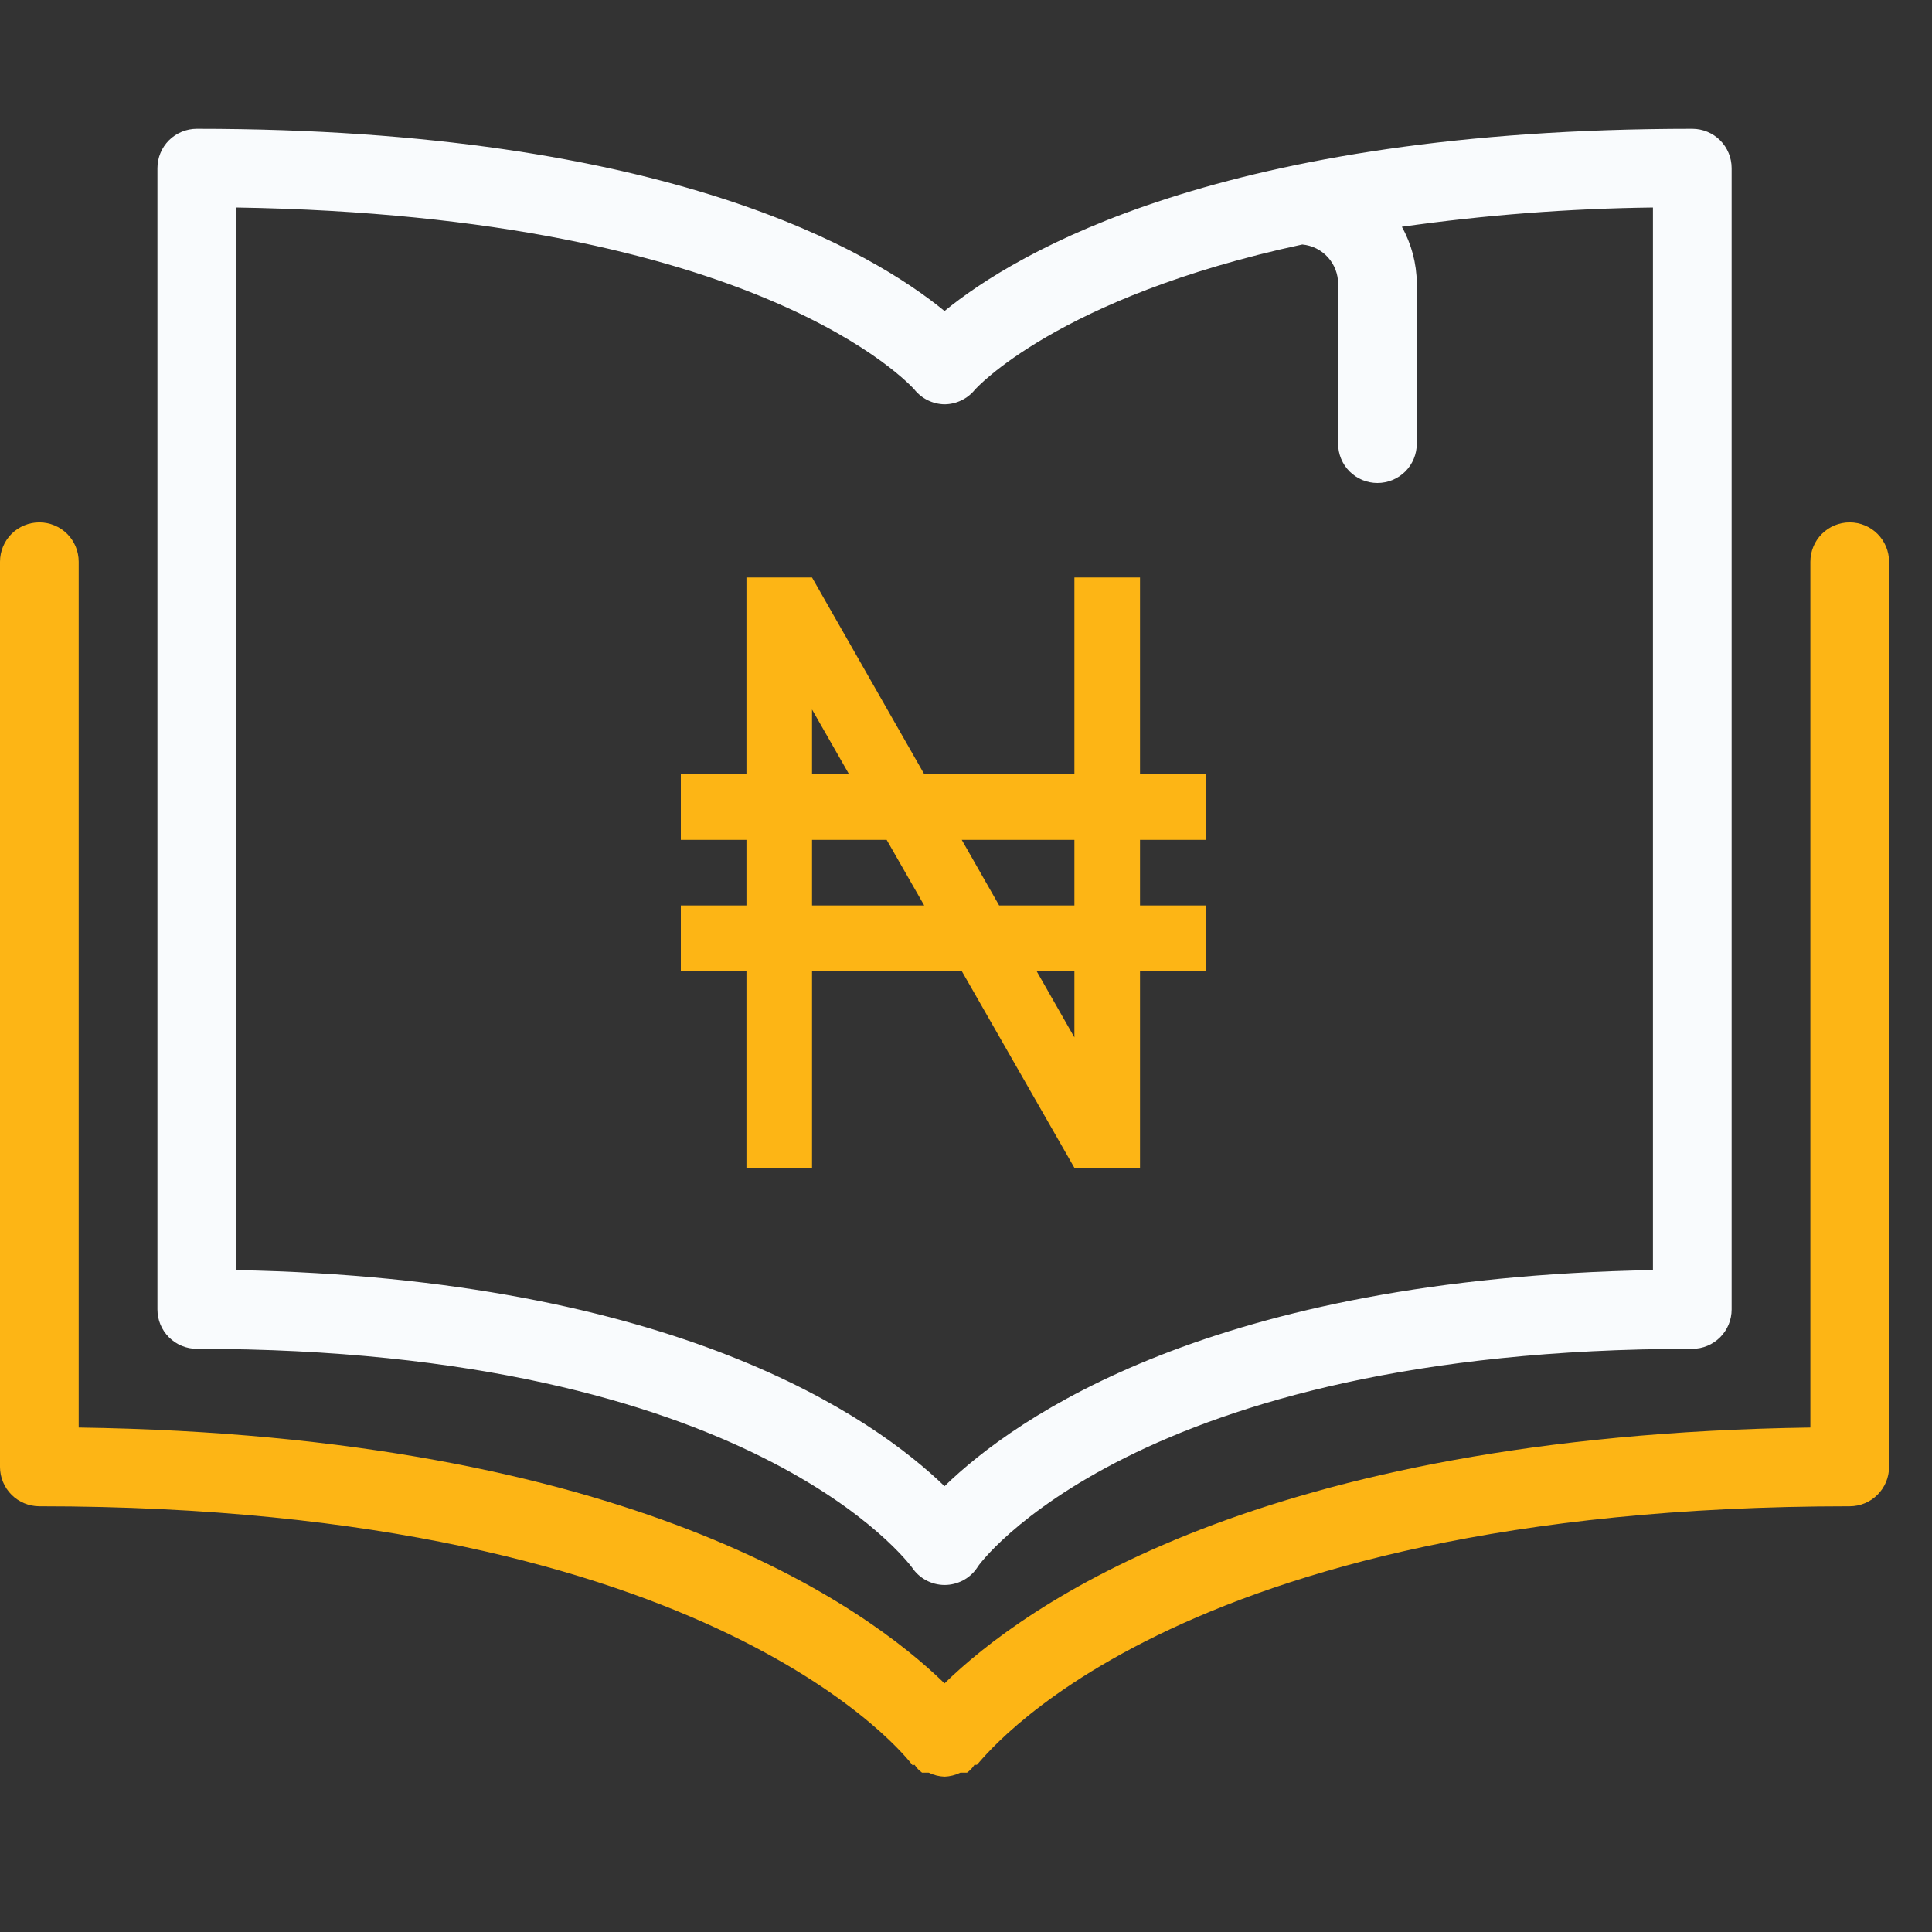 <?xml version="1.0" encoding="utf-8"?>
<svg width="45" height="45" viewBox="0 0 45 45" fill="none" xmlns="http://www.w3.org/2000/svg">
<rect x="0" y="0" width="45" height="45" fill="#333333" stroke="none"/>
<path d="M15.858 18.035H17.386V13.451H18.914L21.529 18.035H25.025V13.451H26.553V18.035H28.081V19.562H26.553V21.09H28.081V22.618H26.553V27.201H25.025L22.401 22.618H18.914V27.201H17.386V22.618H15.858V21.09H17.386V19.562H15.858V18.035ZM18.914 18.035H19.777L18.914 16.526V18.035ZM18.914 19.562V21.09H21.527L20.652 19.562H18.914ZM25.025 24.163V22.618H24.144L25.025 24.163ZM22.401 19.562L23.272 21.09H25.025V19.562H22.401Z" fill="#FDB515"/>
<path d="M43.083 12.167C42.84 12.167 42.607 12.264 42.435 12.435C42.263 12.607 42.167 12.841 42.167 13.084V33.25C29.333 33.434 23.833 37.421 22 39.209C20.167 37.421 14.667 33.434 1.833 33.25V13.084C1.833 12.841 1.737 12.607 1.565 12.435C1.393 12.264 1.16 12.167 0.917 12.167C0.674 12.167 0.44 12.264 0.268 12.435C0.097 12.607 0 12.841 0 13.084L0 34.167C0 34.41 0.097 34.643 0.268 34.815C0.44 34.987 0.674 35.084 0.917 35.084C16.757 35.084 21.203 41.051 21.248 41.106C21.294 41.161 21.248 41.106 21.303 41.106C21.349 41.178 21.408 41.24 21.477 41.289H21.551H21.633C21.748 41.345 21.873 41.376 22 41.381C22.127 41.376 22.252 41.345 22.367 41.289H22.449H22.523C22.592 41.24 22.651 41.178 22.697 41.106C22.697 41.106 22.697 41.106 22.752 41.106C22.807 41.106 27.106 35.084 43.083 35.084C43.327 35.084 43.56 34.987 43.731 34.815C43.903 34.643 44 34.41 44 34.167V13.084C44 12.841 43.903 12.607 43.731 12.435C43.56 12.264 43.327 12.167 43.083 12.167Z" fill="#FDB515"/>
<path d="M4.583 31.417C17.563 31.417 21.203 36.468 21.239 36.504C21.322 36.63 21.435 36.734 21.568 36.806C21.701 36.878 21.849 36.916 22 36.917C22.15 36.917 22.298 36.88 22.431 36.81C22.564 36.74 22.677 36.638 22.761 36.513C22.761 36.468 26.428 31.417 39.417 31.417C39.66 31.417 39.893 31.32 40.065 31.148C40.237 30.976 40.333 30.743 40.333 30.5V3.917C40.333 3.674 40.237 3.44 40.065 3.268C39.893 3.097 39.66 3 39.417 3C28.463 3 23.659 5.888 22 7.244C20.341 5.888 15.583 3 4.583 3C4.34 3 4.107 3.097 3.935 3.268C3.763 3.44 3.667 3.674 3.667 3.917V30.5C3.667 30.743 3.763 30.976 3.935 31.148C4.107 31.32 4.34 31.417 4.583 31.417ZM5.5 4.833C17.701 5.026 21.221 8.995 21.294 9.068C21.379 9.175 21.486 9.262 21.608 9.322C21.73 9.382 21.864 9.415 22 9.417C22.136 9.416 22.269 9.385 22.391 9.326C22.513 9.268 22.621 9.183 22.706 9.078C22.706 9.078 24.613 6.923 30.333 5.695C30.561 5.716 30.774 5.821 30.928 5.991C31.082 6.161 31.168 6.382 31.167 6.612V10.333C31.167 10.576 31.263 10.81 31.435 10.982C31.607 11.153 31.84 11.25 32.083 11.25C32.327 11.25 32.56 11.153 32.732 10.982C32.904 10.81 33 10.576 33 10.333V6.593C32.995 6.134 32.876 5.684 32.652 5.282C34.589 5.007 36.543 4.857 38.5 4.833V29.583C28.252 29.767 23.65 33.012 22 34.616C20.35 33.021 15.748 29.776 5.5 29.583V4.833Z" fill="#F9FBFD"/>
</svg>
